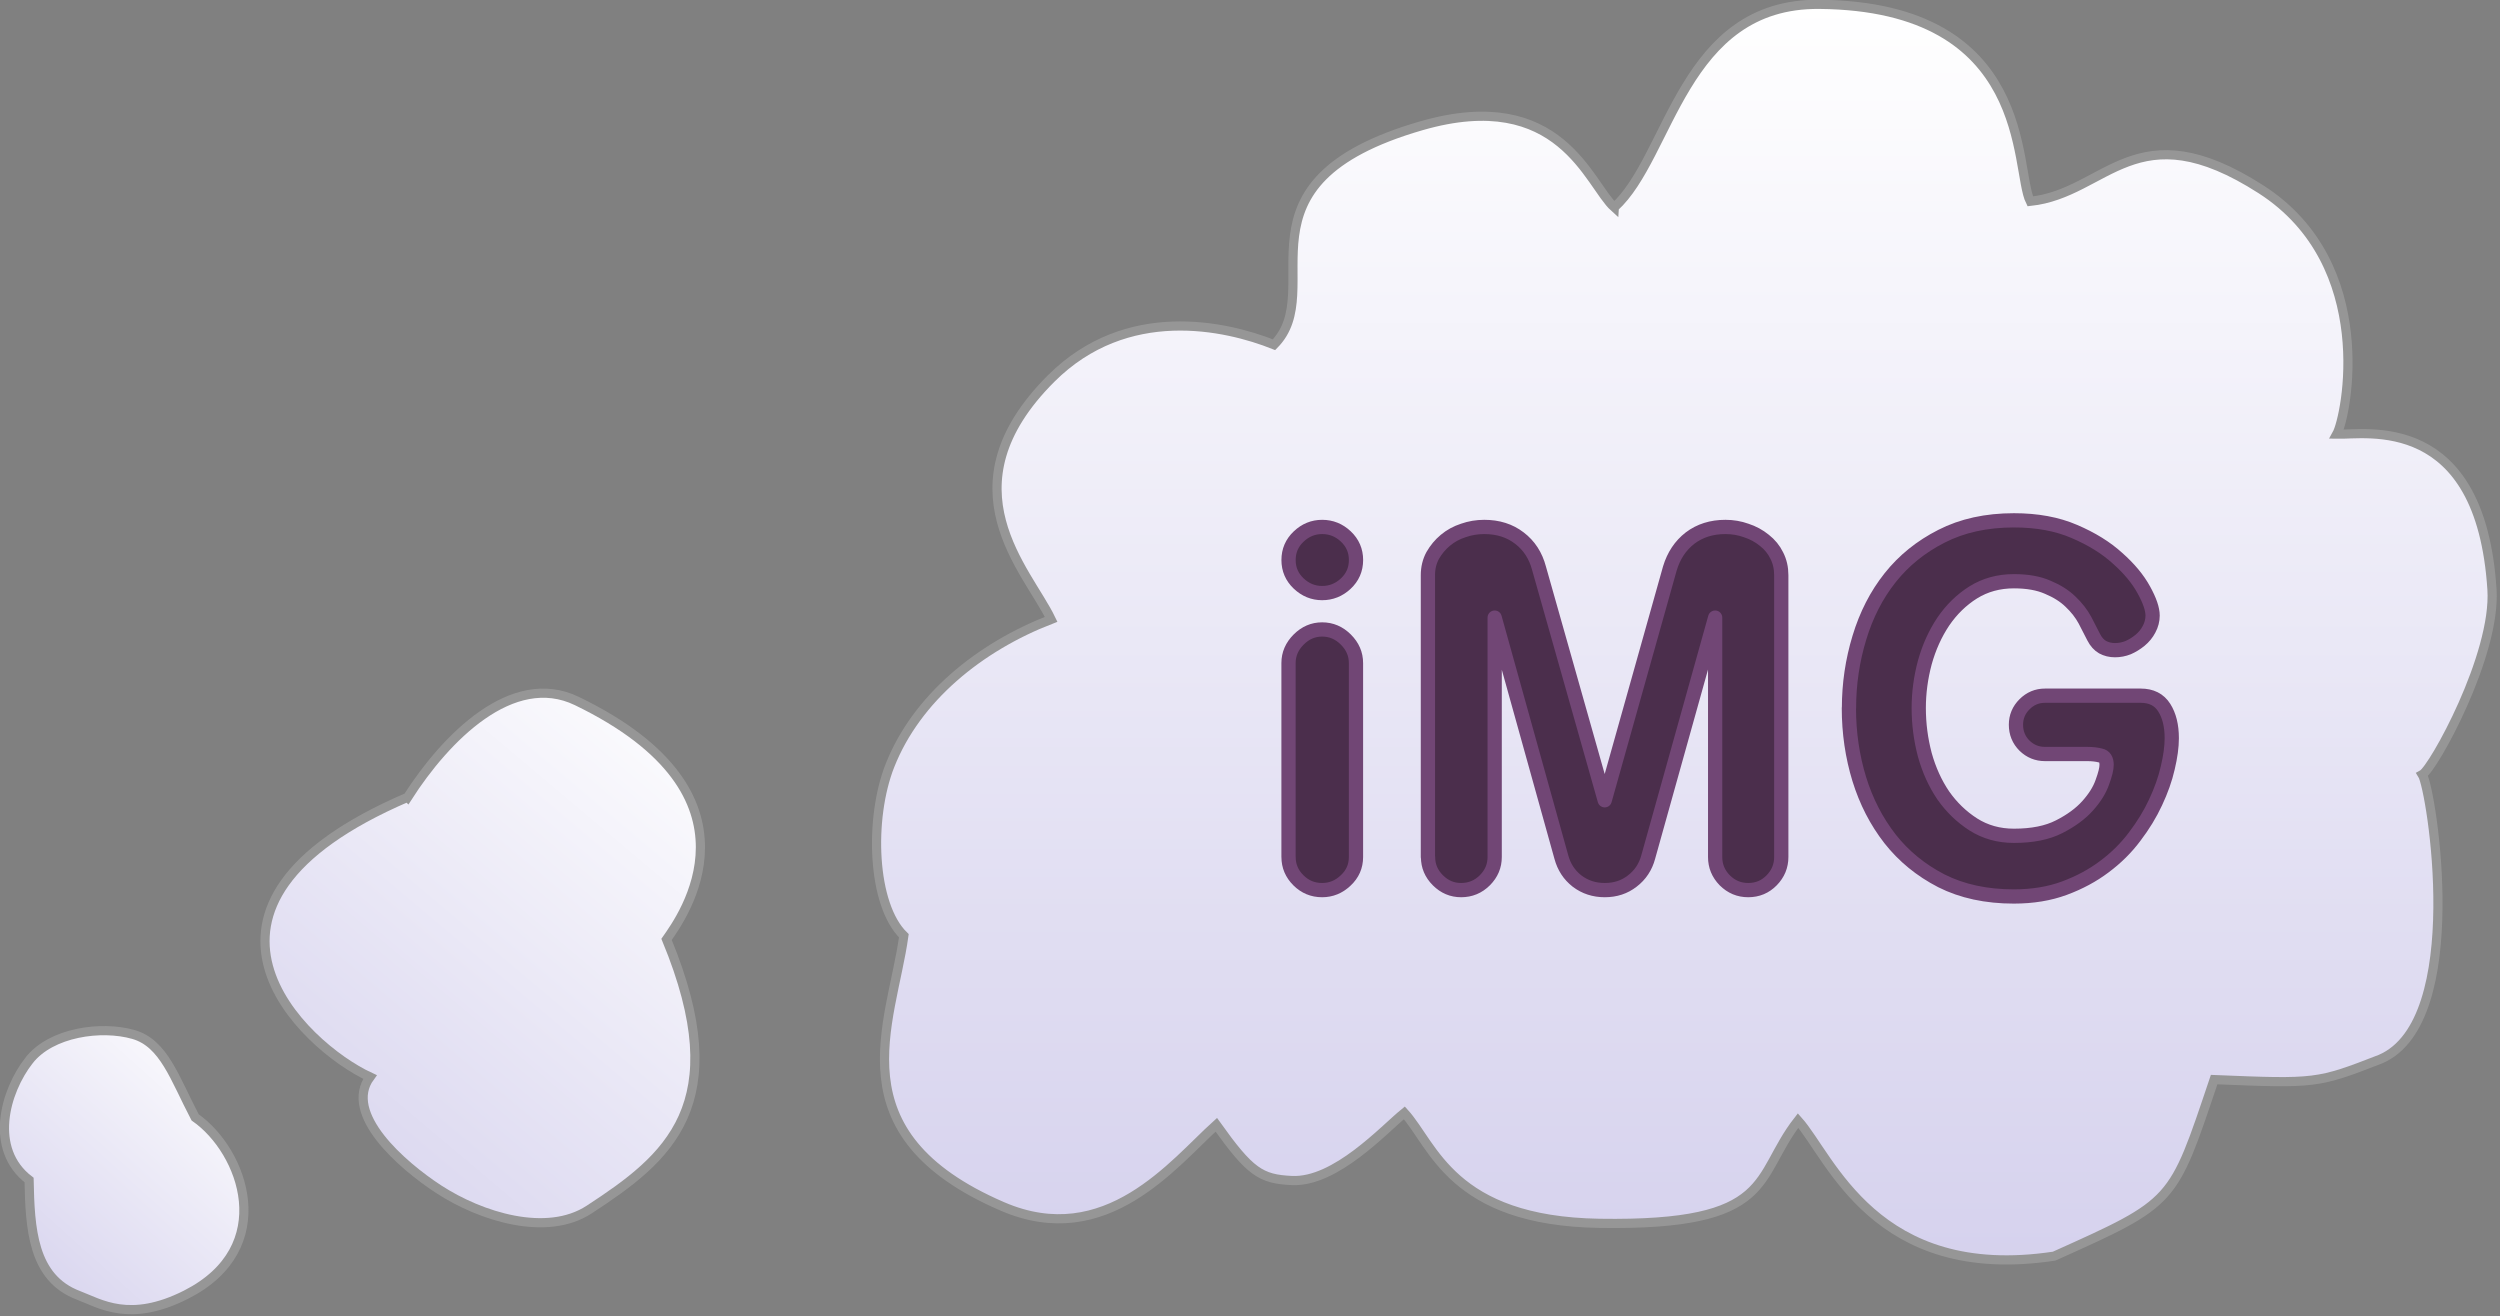 <?xml version="1.0" encoding="UTF-8" standalone="no"?>
<!-- Created with Inkscape (http://www.inkscape.org/) -->

<svg
   xmlns:dc="http://purl.org/dc/elements/1.1/"
   xmlns:cc="http://creativecommons.org/ns#"
   xmlns:rdf="http://www.w3.org/1999/02/22-rdf-syntax-ns#"
   xmlns:svg="http://www.w3.org/2000/svg"
   xmlns="http://www.w3.org/2000/svg"
   xmlns:xlink="http://www.w3.org/1999/xlink"
   xmlns:sodipodi="http://sodipodi.sourceforge.net/DTD/sodipodi-0.dtd"
   xmlns:inkscape="http://www.inkscape.org/namespaces/inkscape"
   width="28"
   height="14.741"
   viewBox="0 0 28 14.741"
   id="svg4709"
   version="1.1"
   inkscape:version="0.91 r13725"
   sodipodi:docname="imgbutton.svg">
  <rect x="0" y="0" width="28" height="14.741" fill="#808080" stroke="none"/>
  <defs
     id="defs4711">
    <inkscape:path-effect
       effect="spiro"
       id="path-effect5278"
       is_visible="true" />
    <filter
       height="1.945"
       y="-0.473"
       width="1.859"
       x="-0.429"
       id="a">
      <feGaussianBlur
         id="feGaussianBlur6069"
         stdDeviation="3.023" />
    </filter>
    <filter
       height="1.945"
       y="-0.473"
       width="1.859"
       x="-0.429"
       id="b"
       style="color-interpolation-filters:sRGB">
      <feGaussianBlur
         id="feGaussianBlur6072"
         stdDeviation="3.023" />
    </filter>
    <linearGradient
       id="linearGradient5096"
       inkscape:collect="always">
      <stop
         id="stop5098"
         offset="0"
         style="stop-color:#d5d1ed;stop-opacity:1" />
      <stop
         id="stop5100"
         offset="1"
         style="stop-color:#ffffff;stop-opacity:1" />
    </linearGradient>
    <mask
       id="mask4184"
       maskUnits="userSpaceOnUse">
      <ellipse
         ry="44.966"
         rx="69.966"
         cy="711.648"
         cx="-770"
         id="ellipse4186"
         style="opacity:1;fill:#ffffff;fill-opacity:1;fill-rule:nonzero;stroke:#ffffff;stroke-width:0.269;stroke-linecap:round;stroke-linejoin:round;stroke-miterlimit:4;stroke-dasharray:none;stroke-opacity:1" />
    </mask>
    <linearGradient
       gradientUnits="userSpaceOnUse"
       y2="4.122"
       x2="64.405"
       y1="44.554"
       x1="64.405"
       id="linearGradient5102"
       xlink:href="#linearGradient5096"
       inkscape:collect="always" />
    <linearGradient
       gradientUnits="userSpaceOnUse"
       y2="25.804"
       x2="28.797"
       y1="42.384"
       x1="14.84"
       id="linearGradient5110"
       xlink:href="#linearGradient5096"
       inkscape:collect="always" />
    <linearGradient
       gradientUnits="userSpaceOnUse"
       y2="36.898"
       x2="14.024"
       y1="45.042"
       x1="6.719"
       id="linearGradient5118"
       xlink:href="#linearGradient5096"
       inkscape:collect="always" />
  </defs>
  <sodipodi:namedview
     id="base"
     pagecolor="#ffffff"
     bordercolor="#666666"
     borderopacity="1.0"
     inkscape:pageopacity="0.0"
     inkscape:pageshadow="2"
     inkscape:zoom="11.2"
     inkscape:cx="18.911897"
     inkscape:cy="2.1627557"
     inkscape:document-units="px"
     inkscape:current-layer="layer1"
     showgrid="false"
     units="px"
     inkscape:window-width="1271"
     inkscape:window-height="728"
     inkscape:window-x="1674"
     inkscape:window-y="107"
     inkscape:window-maximized="0"
     fit-margin-top="0"
     fit-margin-left="0"
     fit-margin-right="0"
     fit-margin-bottom="0" />
  <g
     inkscape:label="Layer 1"
     inkscape:groupmode="layer"
     id="layer1"
     transform="translate(-1,-1029.992)">
    <g
       inkscape:label="Layer 2"
       id="layer2"
       transform="matrix(0.411,0,0,0.411,0.605,1027.08)">
      <g
         style="stroke:#a4aaaf;stroke-opacity:1"
         transform="matrix(0.859,0,0,0.859,-4.689,3.654)"
         id="g4192">
        <g
           id="g4269">
          <path
             sodipodi:nodetypes="ascssca"
             inkscape:connector-curvature="0"
             id="path4152"
             d="m 7.5,37.634 c 0.701,-0.896 2.29,-1.114 3.311,-0.822 0.968,0.277 1.307,1.39 1.957,2.63 1.529,1.066 2.655,4.133 -0.29,5.625 -1.788,0.905 -2.722,0.283 -3.414,0.02 C 7.605,44.534 7.531,42.96 7.5,41.429 c -1.275,-0.977 -0.779,-2.798 -1e-7,-3.795 z"
             style="fill:url(#linearGradient5118);fill-opacity:1;fill-rule:evenodd;stroke:#969696;stroke-width:0.291;stroke-linecap:butt;stroke-linejoin:miter;stroke-miterlimit:4;stroke-dasharray:none;stroke-opacity:1" />
          <path
             sodipodi:nodetypes="cscaacc"
             inkscape:connector-curvature="0"
             id="path4154"
             d="m 19.509,29.286 c 1.201,-1.877 3.319,-4.044 5.368,-3.053 6.177,2.987 3.328,6.871 2.846,7.562 2.175,5.255 0.033,6.946 -2.455,8.571 -1.345,0.879 -3.431,0.231 -4.777,-0.647 -1.164,-0.76 -3.032,-2.388 -2.176,-3.558 -2.114,-0.978 -6.877,-5.414 1.194,-8.875 z"
             style="fill:url(#linearGradient5110);fill-opacity:1;fill-rule:evenodd;stroke:#969696;stroke-width:0.291;stroke-linecap:butt;stroke-linejoin:miter;stroke-miterlimit:4;stroke-dasharray:none;stroke-opacity:1" />
          <path
             sodipodi:nodetypes="cscscscccccscacscacscsc"
             inkscape:connector-curvature="0"
             id="path4190"
             d="m 57.79,10.572 c 1.784,-1.616 2.156,-6.479 6.503,-6.44 6.801,0.062 6.183,5.237 6.692,6.25 2.433,-0.26 3.339,-2.941 7.324,-0.379 3.699,2.379 2.71,7.21 2.399,7.766 0.921,0.022 4.561,-0.691 4.924,4.924 0.135,2.087 -1.864,5.684 -2.21,5.872 0.296,0.467 1.468,7.827 -1.326,9.028 -2.012,0.781 -2.04,0.782 -5.278,0.65 -1.324,3.931 -1.236,3.875 -5.076,5.601 -5.68,0.859 -7.092,-3.149 -8.123,-4.301 -1.408,1.803 -0.694,3.348 -6.299,3.26 -4.693,-0.074 -5.264,-2.484 -6.191,-3.505 -0.652,0.531 -2.181,2.211 -3.567,2.147 -0.992,-0.046 -1.326,-0.267 -2.399,-1.768 -1.343,1.209 -3.496,4.01 -6.787,2.589 -5.331,-2.302 -3.517,-5.771 -3.125,-8.586 -1.013,-0.982 -1.105,-3.719 -0.442,-5.398 0.845,-2.141 2.842,-3.762 5.114,-4.64 -0.746,-1.559 -3.457,-4.188 0,-7.639 2.397,-2.393 5.538,-1.683 7.071,-1.073 1.753,-1.767 -1.578,-5.137 4.672,-6.945 4.424,-1.279 5.311,1.858 6.124,2.589 z"
             style="fill:url(#linearGradient5102);fill-opacity:1;fill-rule:evenodd;stroke:#969696;stroke-width:0.291;stroke-linecap:butt;stroke-linejoin:miter;stroke-miterlimit:4;stroke-dasharray:none;stroke-opacity:1" />
          <g
             id="text4229"
             style="font-style:normal;font-weight:normal;font-size:16.41px;line-height:125%;font-family:Sans;letter-spacing:2.327px;word-spacing:0px;fill:#4b2e4c;fill-opacity:1;stroke:#714675;stroke-width:0.452;stroke-linecap:butt;stroke-linejoin:round;stroke-miterlimit:4;stroke-dasharray:none;stroke-opacity:1">
            <path
               id="path4228"
               style="font-style:normal;font-variant:normal;font-weight:bold;font-stretch:normal;font-family:RockoFLFBold;-inkscape-font-specification:'RockoFLFBold Bold';letter-spacing:1.164px;fill:#4b2e4c;fill-opacity:1;stroke:#714675;stroke-width:0.452;stroke-linejoin:round;stroke-miterlimit:4;stroke-dasharray:none;stroke-opacity:1"
               d="m 47.455,31.183 q 0,0.425 0.312,0.737 0.312,0.312 0.753,0.312 0.425,0 0.745,-0.304 0.329,-0.304 0.329,-0.745 l 0,-6.154 q 0,-0.425 -0.321,-0.745 -0.321,-0.321 -0.753,-0.321 -0.425,0 -0.745,0.321 -0.321,0.321 -0.321,0.745 l 0,6.154 z m 0,-9.423 q 0,0.441 0.321,0.745 0.321,0.304 0.745,0.304 0.425,0 0.745,-0.296 0.329,-0.304 0.329,-0.753 0,-0.441 -0.321,-0.745 -0.321,-0.304 -0.753,-0.304 -0.425,0 -0.745,0.304 -0.321,0.304 -0.321,0.745 z"
               inkscape:connector-curvature="0" />
            <path
               id="path4230"
               style="font-style:normal;font-variant:normal;font-weight:bold;font-stretch:normal;font-family:RockoFLFBold;-inkscape-font-specification:'RockoFLFBold Bold';letter-spacing:1.164px;fill:#4b2e4c;fill-opacity:1;stroke:#714675;stroke-width:0.452;stroke-linejoin:round;stroke-miterlimit:4;stroke-dasharray:none;stroke-opacity:1"
               d="m 51.88,31.183 q 0,0.425 0.312,0.737 0.312,0.312 0.737,0.312 0.441,0 0.753,-0.312 0.312,-0.312 0.312,-0.737 l 0,-7.596 2.115,7.596 q 0.128,0.473 0.497,0.761 0.377,0.288 0.881,0.288 0.505,0 0.873,-0.288 0.377,-0.288 0.505,-0.761 l 2.123,-7.596 0,7.596 q 0,0.425 0.304,0.737 0.312,0.312 0.745,0.312 0.441,0 0.745,-0.312 0.304,-0.312 0.304,-0.737 l 0,-8.942 q 0,-0.345 -0.144,-0.625 -0.136,-0.28 -0.393,-0.481 -0.256,-0.208 -0.577,-0.312 -0.312,-0.112 -0.657,-0.112 -0.657,0 -1.122,0.353 -0.457,0.353 -0.641,0.962 l -2.067,7.356 -2.083,-7.356 q -0.16,-0.609 -0.625,-0.962 -0.457,-0.353 -1.114,-0.353 -0.345,0 -0.665,0.112 -0.321,0.104 -0.569,0.312 -0.24,0.2 -0.401,0.481 -0.152,0.28 -0.152,0.625 l 0,8.942 z"
               inkscape:connector-curvature="0" />
            <path
               id="path4232"
               style="font-style:normal;font-variant:normal;font-weight:bold;font-stretch:normal;font-family:RockoFLFBold;-inkscape-font-specification:'RockoFLFBold Bold';letter-spacing:1.164px;fill:#4b2e4c;fill-opacity:1;stroke:#714675;stroke-width:0.452;stroke-linejoin:round;stroke-miterlimit:4;stroke-dasharray:none;stroke-opacity:1"
               d="m 65.231,26.456 q 0,1.178 0.329,2.252 0.329,1.066 0.978,1.899 0.649,0.825 1.627,1.33 0.986,0.497 2.3,0.497 0.889,0 1.603,-0.264 0.713,-0.264 1.266,-0.681 0.561,-0.417 0.962,-0.953 0.409,-0.537 0.665,-1.09 0.264,-0.561 0.385,-1.09 0.128,-0.537 0.128,-0.945 0,-0.593 -0.24,-0.97 -0.24,-0.377 -0.745,-0.377 l -3.037,0 q -0.377,0 -0.649,0.272 -0.272,0.272 -0.272,0.649 0,0.393 0.272,0.665 0.272,0.264 0.649,0.264 l 1.346,0 q 0.232,0 0.417,0.048 0.192,0.04 0.192,0.296 0,0.184 -0.136,0.553 -0.128,0.369 -0.465,0.745 -0.337,0.377 -0.905,0.665 -0.561,0.288 -1.434,0.288 -0.721,0 -1.29,-0.361 -0.561,-0.361 -0.953,-0.921 -0.385,-0.569 -0.585,-1.29 -0.192,-0.729 -0.192,-1.482 0,-0.721 0.192,-1.442 0.2,-0.721 0.585,-1.298 0.393,-0.577 0.953,-0.929 0.569,-0.353 1.29,-0.353 0.641,0 1.074,0.192 0.441,0.184 0.721,0.457 0.288,0.272 0.457,0.585 l 0.28,0.545 q 0.112,0.216 0.28,0.312 0.176,0.096 0.393,0.096 0.216,0 0.417,-0.08 0.2,-0.088 0.377,-0.232 0.184,-0.152 0.288,-0.353 0.112,-0.208 0.112,-0.433 0,-0.312 -0.28,-0.817 -0.28,-0.513 -0.833,-1.002 -0.545,-0.497 -1.37,-0.849 -0.817,-0.353 -1.915,-0.353 -1.314,0 -2.3,0.505 -0.978,0.497 -1.627,1.314 -0.649,0.817 -0.978,1.907 -0.329,1.082 -0.329,2.227 z"
               inkscape:connector-curvature="0" />
          </g>
        </g>
      </g>
    </g>
  </g>
</svg>
